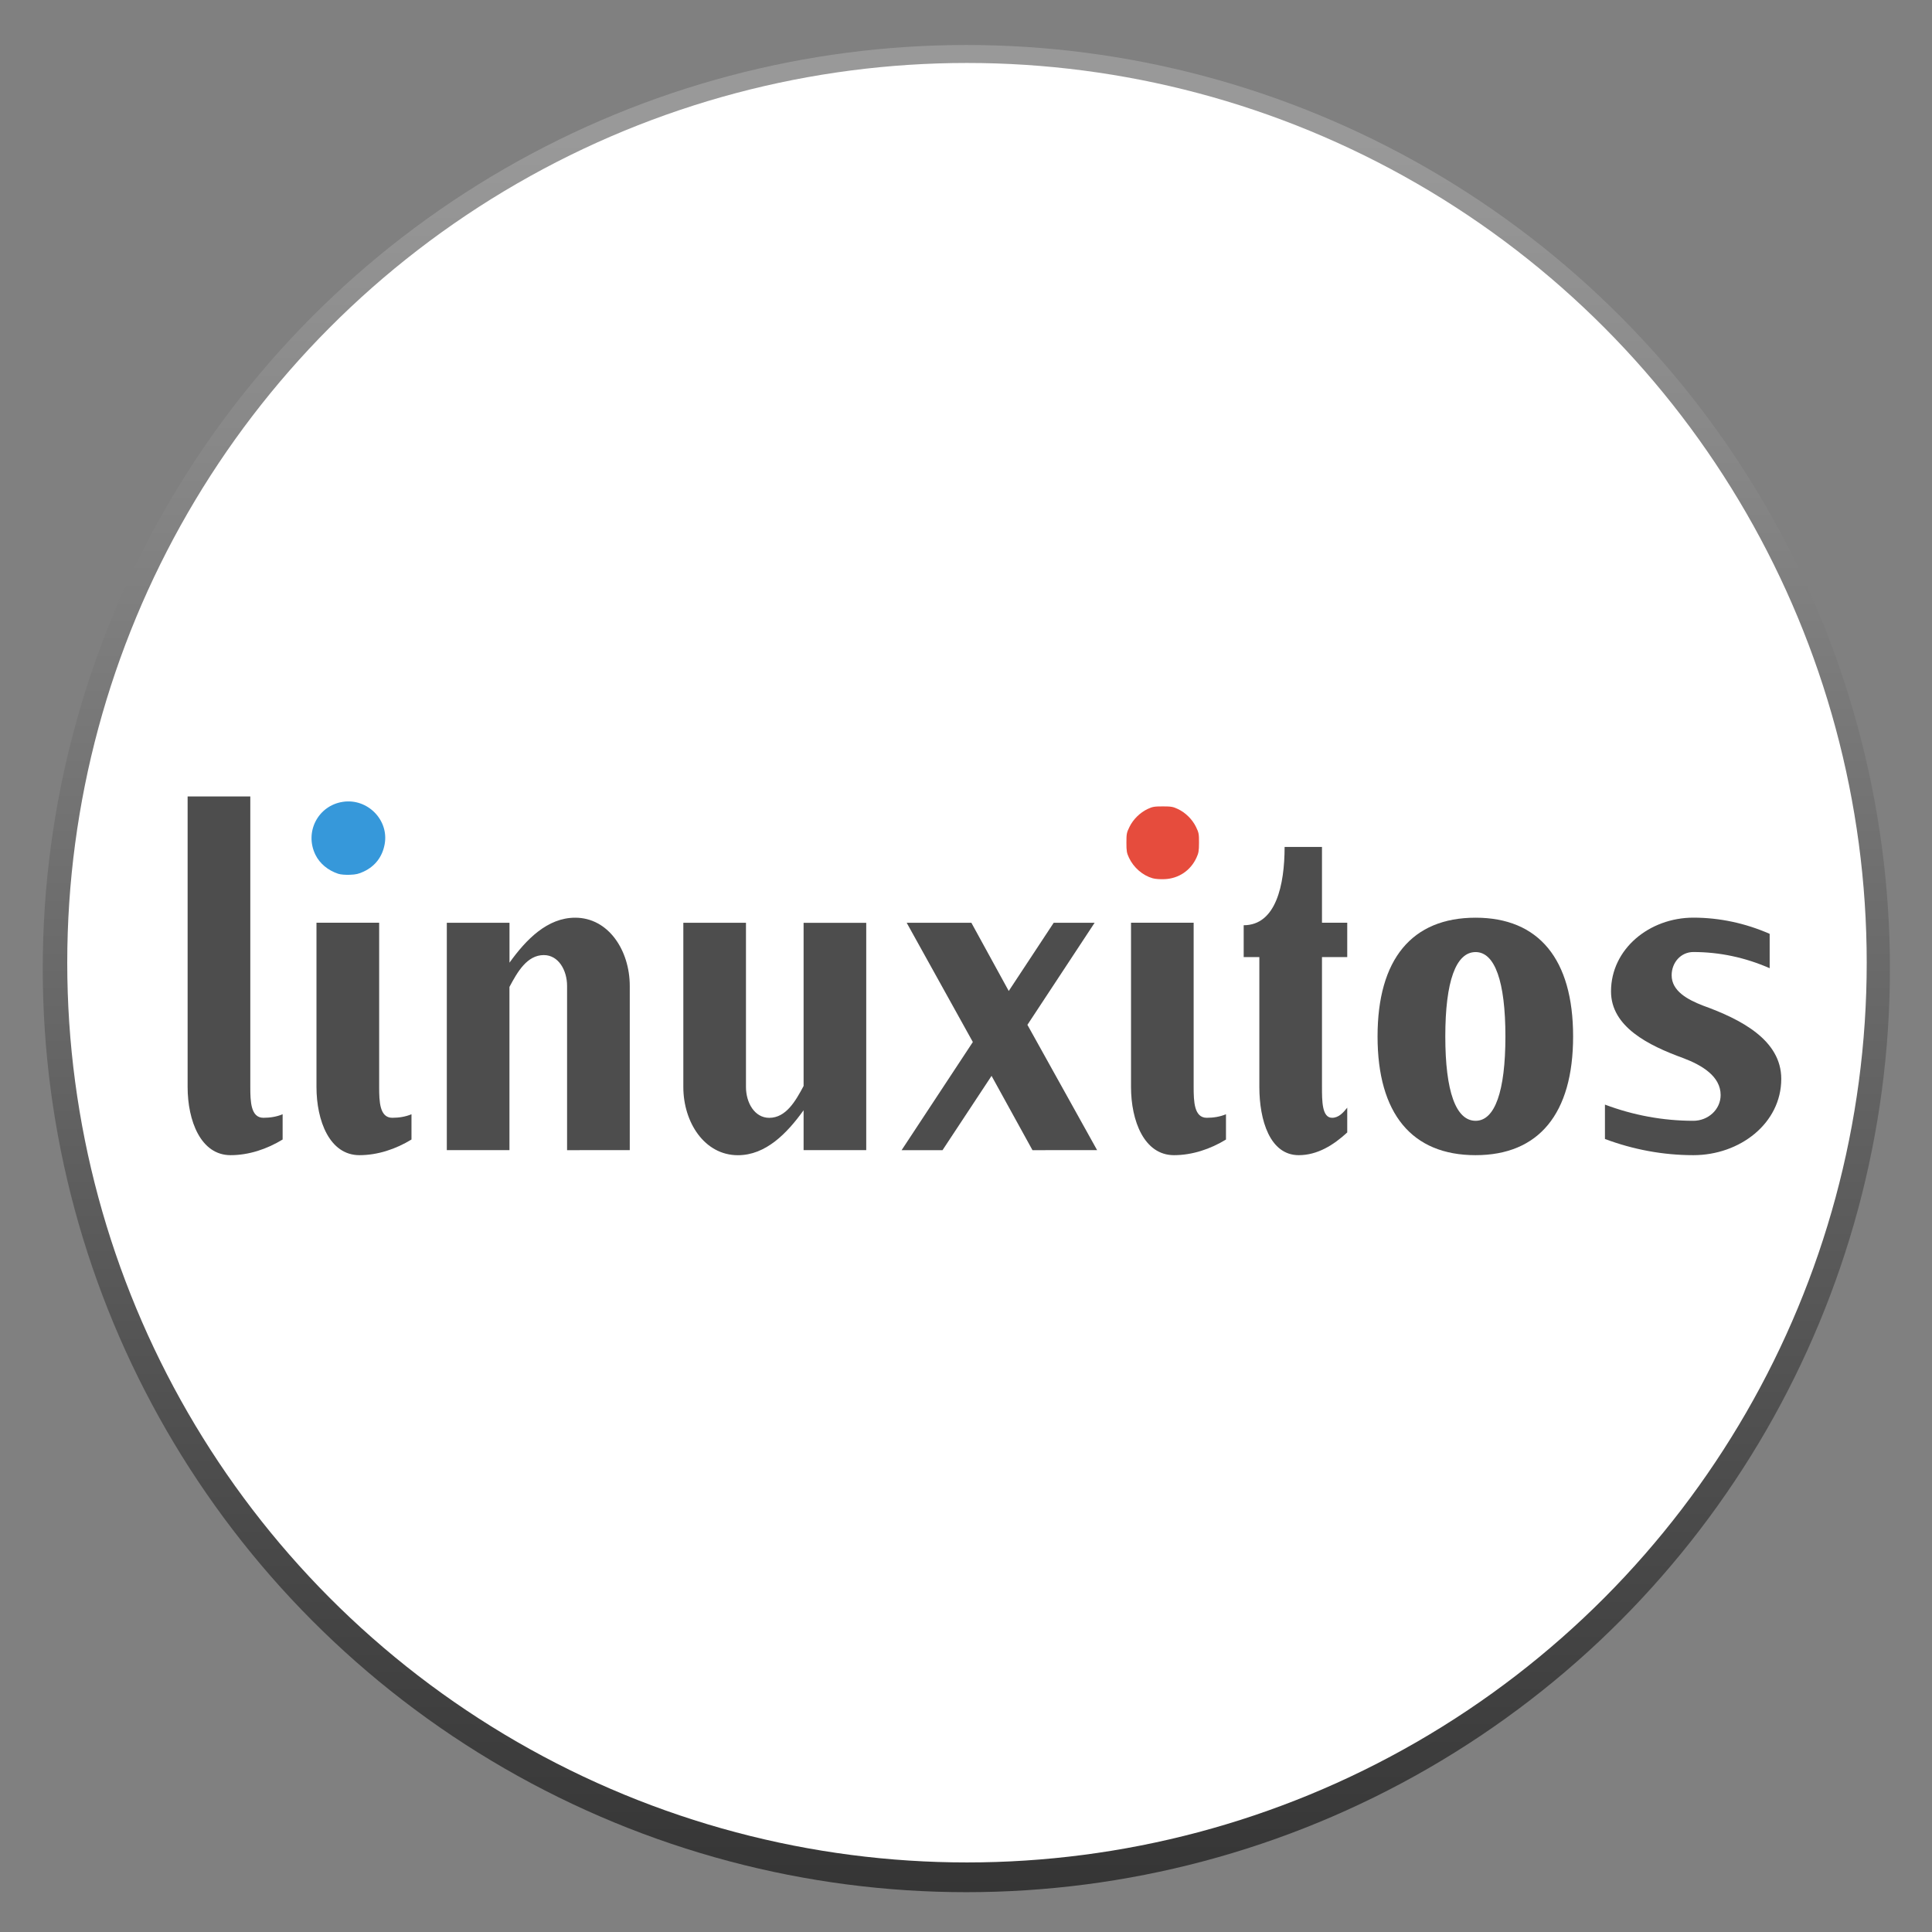 <?xml version="1.0" encoding="UTF-8" standalone="no"?>
<svg
   version="1.1"
   id="svg2"
   width="1200"
   height="1200"
   viewBox="0 0 1200 1200"
   sodipodi:docname="logo_linuxitos.svg"
   inkscape:version="1.2.2 (b0a8486541, 2022-12-01)"
   inkscape:export-filename="logo_linuxitos.png"
   inkscape:export-xdpi="96"
   inkscape:export-ydpi="96"
   xmlns:inkscape="http://www.inkscape.org/namespaces/inkscape"
   xmlns:sodipodi="http://sodipodi.sourceforge.net/DTD/sodipodi-0.dtd"
   xmlns:xlink="http://www.w3.org/1999/xlink"
   xmlns="http://www.w3.org/2000/svg"
   xmlns:svg="http://www.w3.org/2000/svg"
   xmlns:rdf="http://www.w3.org/1999/02/22-rdf-syntax-ns#"
   xmlns:cc="http://creativecommons.org/ns#"
   xmlns:dc="http://purl.org/dc/elements/1.1/">
  <rect x="0" y="0" width="1200" height="1200" fill="#808080" stroke="none"/>
  <defs
     id="defs6">
    <linearGradient
       inkscape:collect="always"
       id="linearGradient833">
      <stop
         style="stop-color:#333333;stop-opacity:1"
         offset="0"
         id="stop829" />
      <stop
         style="stop-color:#999999;stop-opacity:1"
         offset="1"
         id="stop831" />
    </linearGradient>
    <linearGradient
       inkscape:collect="always"
       xlink:href="#linearGradient833"
       id="linearGradient835"
       x1="-738.764"
       y1="931.434"
       x2="-738.764"
       y2="152.131"
       gradientUnits="userSpaceOnUse"
       gradientTransform="matrix(0.137,0,0,0.137,162.312,-5.989)" />
    <linearGradient
       x1="24"
       y1="5"
       x2="24"
       y2="43"
       id="linearGradient4136"
       xlink:href="#linearGradient3924"
       gradientUnits="userSpaceOnUse"
       gradientTransform="matrix(2.73,0,0,2.73,-221.604,6.493)" />
    <linearGradient
       id="linearGradient3924">
      <stop
         id="stop3926"
         style="stop-color:#ffffff;stop-opacity:1"
         offset="0" />
      <stop
         id="stop3928"
         style="stop-color:#ffffff;stop-opacity:0.235"
         offset="0.063" />
      <stop
         id="stop3930"
         style="stop-color:#ffffff;stop-opacity:0.157"
         offset="0.951" />
      <stop
         id="stop3932"
         style="stop-color:#ffffff;stop-opacity:0.392"
         offset="1" />
    </linearGradient>
    <radialGradient
       cx="7.118"
       cy="9.957"
       r="8.933"
       fx="7.118"
       fy="9.957"
       id="radialGradient3936-3"
       xlink:href="#linearGradient2867-449-88-871-390-598-476-591-434-148-57-177-8-3-3-6-4-8-8-8-5-7-8"
       gradientUnits="userSpaceOnUse"
       gradientTransform="matrix(0,24.14,-29.636,0,153.846,-221.199)" />
    <linearGradient
       id="linearGradient2867-449-88-871-390-598-476-591-434-148-57-177-8-3-3-6-4-8-8-8-5-7-8">
      <stop
         id="stop3750-1-0-7-6-6-1-3-9-3-9-2"
         style="stop-color:#404648;stop-opacity:1"
         offset="0" />
      <stop
         id="stop3754-1-8-5-2-7-6-7-1-9-1-0"
         style="stop-color:#0c1011;stop-opacity:1"
         offset="1" />
    </linearGradient>
    <radialGradient
       cx="4.993"
       cy="43.5"
       r="2.5"
       fx="4.993"
       fy="43.5"
       id="radialGradient4093"
       xlink:href="#linearGradient3688-166-749-5"
       gradientUnits="userSpaceOnUse"
       gradientTransform="matrix(2.004,0,0,1.4,27.988,-17.4)" />
    <linearGradient
       id="linearGradient3688-166-749-5">
      <stop
         id="stop2883-0"
         style="stop-color:#181818;stop-opacity:1"
         offset="0" />
      <stop
         id="stop2885-5"
         style="stop-color:#181818;stop-opacity:0"
         offset="1" />
    </linearGradient>
    <radialGradient
       cx="4.993"
       cy="43.5"
       r="2.5"
       fx="4.993"
       fy="43.5"
       id="radialGradient4095"
       xlink:href="#linearGradient3688-166-749-5"
       gradientUnits="userSpaceOnUse"
       gradientTransform="matrix(2.004,0,0,1.4,-20.012,-104.4)" />
    <linearGradient
       x1="25.058"
       y1="47.028"
       x2="25.058"
       y2="39.999"
       id="linearGradient4097"
       xlink:href="#linearGradient3702-501-757-0"
       gradientUnits="userSpaceOnUse" />
    <linearGradient
       id="linearGradient3702-501-757-0">
      <stop
         id="stop2895-0"
         style="stop-color:#181818;stop-opacity:0"
         offset="0" />
      <stop
         id="stop2897-2"
         style="stop-color:#181818;stop-opacity:1"
         offset="0.5" />
      <stop
         id="stop2899-6"
         style="stop-color:#181818;stop-opacity:0"
         offset="1" />
    </linearGradient>
    <radialGradient
       cx="-4.029"
       cy="93.468"
       r="35.338"
       fx="-4.029"
       fy="93.468"
       id="radialGradient4111"
       xlink:href="#linearGradient3811"
       gradientUnits="userSpaceOnUse"
       gradientTransform="matrix(1.556,0,0,0.17,70.27,1020.993)" />
    <linearGradient
       id="linearGradient3811">
      <stop
         id="stop3813"
         style="stop-color:#000000;stop-opacity:1"
         offset="0" />
      <stop
         id="stop3815"
         style="stop-color:#000000;stop-opacity:0"
         offset="1" />
    </linearGradient>
    <linearGradient
       inkscape:collect="always"
       xlink:href="#linearGradient833"
       id="linearGradient78"
       gradientUnits="userSpaceOnUse"
       gradientTransform="matrix(0.862,0,0,0.862,1224.123,2.706)"
       x1="-738.764"
       y1="931.434"
       x2="-738.764"
       y2="152.131" />
  </defs>
  <sodipodi:namedview
     pagecolor="#ffffff"
     bordercolor="#666666"
     borderopacity="1"
     objecttolerance="10"
     gridtolerance="10"
     guidetolerance="10"
     inkscape:pageopacity="0"
     inkscape:pageshadow="2"
     inkscape:window-width="1920"
     inkscape:window-height="1047"
     id="namedview4"
     showgrid="false"
     inkscape:zoom="0.33935548"
     inkscape:cx="-188.5928"
     inkscape:cy="892.86904"
     inkscape:window-x="0"
     inkscape:window-y="0"
     inkscape:window-maximized="1"
     inkscape:current-layer="svg2"
     inkscape:document-rotation="0"
     showguides="true"
     inkscape:snap-global="true"
     inkscape:showpageshadow="2"
     inkscape:pagecheckerboard="0"
     inkscape:deskcolor="#d1d1d1" />
  <g
     id="g4544"
     transform="matrix(0.667,0,0,0.667,18.929,40.32)"
     style="fill:#ffffff">
    <g
       style="opacity:1;fill:#ffffff;fill-opacity:1"
       transform="matrix(0.47,0,0,0.47,21.389,50.76)"
       id="g4571" />
  </g>
  <g
     id="g4388"
     transform="translate(-220.091,-913.855)" />
  <g
     id="g4765"
     transform="translate(39.981,-0.904)">
    <g
       id="g4799"
       transform="translate(223.903,-13.225)" />
  </g>
  <g
     id="g176"
     transform="matrix(1.652,0,0,1.652,-394.052,-134.658)">
    <circle
       style="opacity:1;fill:url(#linearGradient78);fill-opacity:1;stroke:none;stroke-width:4.452;stroke-linecap:round;stroke-linejoin:round;stroke-miterlimit:4;stroke-dasharray:none;stroke-opacity:1"
       id="circle827"
       r="347.252"
       cy="445.68"
       cx="601.852" />
    <circle
       style="fill:#ffffff;fill-opacity:1;stroke:#4ec7e8;stroke-width:0;stroke-miterlimit:4;stroke-dasharray:none;stroke-opacity:0.756"
       id="path65"
       cx="602.095"
       cy="443.469"
       r="338.282" />
  </g>
  <g
     transform="matrix(27.688,0,0,27.688,102.886,-7490.056)"
     id="g83">
    <g
       id="g896">
      <g
         transform="matrix(0.089,0,0,0.089,15.671,247.867)"
         id="g979">
        <path
           style="fill:#e64c3d;stroke-width:0.241"
           d="m 72.695,475.858 c -2.513,-0.713 -4.804,-2.704 -5.967,-5.185 -0.56,-1.195 -0.641,-1.671 -0.641,-3.782 0,-2.236 0.058,-2.532 0.781,-4.001 0.94,-1.91 2.664,-3.602 4.587,-4.504 1.206,-0.565 1.677,-0.646 3.787,-0.646 2.11,0 2.581,0.08 3.787,0.646 1.933,0.906 3.657,2.601 4.588,4.513 0.716,1.47 0.773,1.766 0.766,3.997 -0.007,2.083 -0.094,2.596 -0.643,3.787 -1.484,3.221 -4.461,5.232 -7.99,5.396 -1.157,0.054 -2.402,-0.036 -3.054,-0.222 z"
           id="path987-9"
           inkscape:connector-curvature="0"
           sodipodi:nodetypes="cssccscccccc" />
      </g>
    </g>
    <g
       aria-label="linuxitos"
       id="text15"
       style="font-size:10.583px;line-height:1.25;font-family:Brastagi;-inkscape-font-specification:Brastagi;fill:#4d4d4d;stroke-width:0.265"
       transform="matrix(1.071,0,0,1.071,-0.35,-31.371)">
      <path
         d="m 2.777,305.742 v -0.529 c -0.127,0.053 -0.265,0.074 -0.402,0.074 -0.265,0 -0.275,-0.339 -0.275,-0.646 v -6.085 H 0.787 v 6.085 c 0,0.709 0.275,1.429 0.9,1.429 0.381,0 0.762,-0.127 1.09,-0.328 z"
         style="font-style:normal;font-variant:normal;font-weight:normal;font-stretch:normal;font-family:'Iwona Cond Heavy';-inkscape-font-specification:'Iwona Cond Heavy, ';fill:#4d4d4d;stroke-width:0.265"
         id="path35"
         inkscape:connector-curvature="0" />
      <path
         d="m 5.476,305.742 v -0.529 c -0.127,0.053 -0.265,0.074 -0.402,0.074 -0.265,0 -0.275,-0.339 -0.275,-0.646 v -3.44 H 3.486 v 3.44 c 0,0.709 0.275,1.429 0.9,1.429 0.381,0 0.762,-0.127 1.09,-0.328 z"
         style="font-style:normal;font-variant:normal;font-weight:normal;font-stretch:normal;font-family:'Iwona Cond Heavy';-inkscape-font-specification:'Iwona Cond Heavy, ';fill:#4d4d4d;stroke-width:0.265"
         id="path37"
         inkscape:connector-curvature="0"
         sodipodi:nodetypes="ccssccsscc" />
      <path
         d="m 10.048,305.965 v -3.44 c 0,-0.741 -0.444,-1.429 -1.143,-1.429 -0.582,0 -1.027,0.455 -1.376,0.942 v -0.836 H 6.216 v 4.762 h 1.312 v -3.418 c 0.169,-0.318 0.37,-0.667 0.72,-0.667 0.307,0 0.487,0.318 0.487,0.646 v 3.44 z"
         style="font-style:normal;font-variant:normal;font-weight:normal;font-stretch:normal;font-family:'Iwona Cond Heavy';-inkscape-font-specification:'Iwona Cond Heavy, ';fill:#4d4d4d;stroke-width:0.265"
         id="path39"
         inkscape:connector-curvature="0" />
      <path
         d="m 15.001,305.965 v -4.762 h -1.312 v 3.418 c -0.169,0.318 -0.37,0.667 -0.72,0.667 -0.307,0 -0.487,-0.318 -0.487,-0.646 v -3.44 h -1.312 v 3.44 c 0,0.741 0.444,1.429 1.143,1.429 0.582,0 1.027,-0.455 1.376,-0.942 v 0.836 z"
         style="font-style:normal;font-variant:normal;font-weight:normal;font-stretch:normal;font-family:'Iwona Cond Heavy';-inkscape-font-specification:'Iwona Cond Heavy, ';fill:#4d4d4d;stroke-width:0.265"
         id="path41"
         inkscape:connector-curvature="0" />
      <path
         d="m 19.837,305.965 -1.46,-2.625 1.408,-2.138 h -0.857 l -0.942,1.429 -0.783,-1.429 h -1.355 l 1.386,2.498 -1.492,2.265 h 0.857 l 1.027,-1.556 0.857,1.556 z"
         style="font-style:normal;font-variant:normal;font-weight:normal;font-stretch:normal;font-family:'Iwona Cond Heavy';-inkscape-font-specification:'Iwona Cond Heavy, ';fill:#4d4d4d;stroke-width:0.265"
         id="path43"
         inkscape:connector-curvature="0" />
      <path
         d="m 22.536,305.742 v -0.529 c -0.127,0.053 -0.265,0.074 -0.402,0.074 -0.265,0 -0.275,-0.339 -0.275,-0.646 v -3.44 h -1.312 v 3.44 c 0,0.709 0.275,1.429 0.9,1.429 0.381,0 0.762,-0.127 1.09,-0.328 z"
         style="font-style:normal;font-variant:normal;font-weight:normal;font-stretch:normal;font-family:'Iwona Cond Heavy';-inkscape-font-specification:'Iwona Cond Heavy, ';fill:#4d4d4d;stroke-width:0.265"
         id="path45"
         inkscape:connector-curvature="0"
         sodipodi:nodetypes="ccssccsscc" />
      <path
         d="m 25.076,305.594 v -0.519 c -0.085,0.106 -0.18,0.212 -0.317,0.212 -0.212,0 -0.212,-0.349 -0.212,-0.646 v -2.72 h 0.529 v -0.72 h -0.529 v -1.587 h -0.783 c 0,0.794 -0.18,1.64 -0.857,1.64 v 0.667 h 0.328 v 2.72 c 0,0.698 0.222,1.429 0.825,1.429 0.392,0 0.73,-0.212 1.016,-0.476 z"
         style="font-style:normal;font-variant:normal;font-weight:normal;font-stretch:normal;font-family:'Iwona Cond Heavy';-inkscape-font-specification:'Iwona Cond Heavy, ';fill:#4d4d4d;stroke-width:0.265"
         id="path47"
         inkscape:connector-curvature="0" />
      <path
         d="m 29.807,303.583 c 0,-1.619 -0.72,-2.487 -2.043,-2.487 -1.333,0 -2.053,0.868 -2.053,2.487 0,1.619 0.72,2.487 2.053,2.487 1.323,0 2.043,-0.868 2.043,-2.487 z m -1.418,0 c 0,1.154 -0.222,1.767 -0.624,1.767 -0.413,0 -0.635,-0.614 -0.635,-1.767 0,-1.154 0.222,-1.767 0.635,-1.767 0.402,0 0.624,0.614 0.624,1.767 z"
         style="font-style:normal;font-variant:normal;font-weight:normal;font-stretch:normal;font-family:'Iwona Cond Heavy';-inkscape-font-specification:'Iwona Cond Heavy, ';fill:#4d4d4d;stroke-width:0.265"
         id="path49"
         inkscape:connector-curvature="0" />
      <path
         d="m 34.167,304.472 c 0,-0.815 -0.847,-1.249 -1.64,-1.535 -0.328,-0.127 -0.656,-0.307 -0.656,-0.635 0,-0.265 0.191,-0.487 0.455,-0.487 0.55,0 1.09,0.116 1.598,0.339 v -0.72 c -0.508,-0.222 -1.048,-0.339 -1.598,-0.339 -0.921,0 -1.725,0.656 -1.725,1.545 0,0.741 0.783,1.132 1.513,1.397 0.392,0.148 0.783,0.381 0.783,0.773 0,0.307 -0.265,0.54 -0.571,0.54 -0.635,0 -1.259,-0.116 -1.852,-0.339 v 0.72 c 0.593,0.222 1.217,0.339 1.852,0.339 0.974,0 1.841,-0.667 1.841,-1.598 z"
         style="font-style:normal;font-variant:normal;font-weight:normal;font-stretch:normal;font-family:'Iwona Cond Heavy';-inkscape-font-specification:'Iwona Cond Heavy, ';fill:#4d4d4d;stroke-width:0.265"
         id="path51"
         inkscape:connector-curvature="0" />
    </g>
    <path
       sodipodi:nodetypes="csssccc"
       inkscape:connector-curvature="0"
       id="path989-7"
       d="m 3.872,290.118 c -0.232,-0.077 -0.416,-0.231 -0.512,-0.427 -0.249,-0.509 0.057,-1.101 0.613,-1.187 0.553,-0.086 1.04,0.406 0.94,0.95 -0.052,0.283 -0.213,0.493 -0.468,0.613 -0.115,0.054 -0.175,0.068 -0.314,0.073 -0.103,0.004 -0.206,-0.005 -0.258,-0.022 z"
       style="fill:#3698da;stroke-width:0.021" />
  </g>
</svg>
